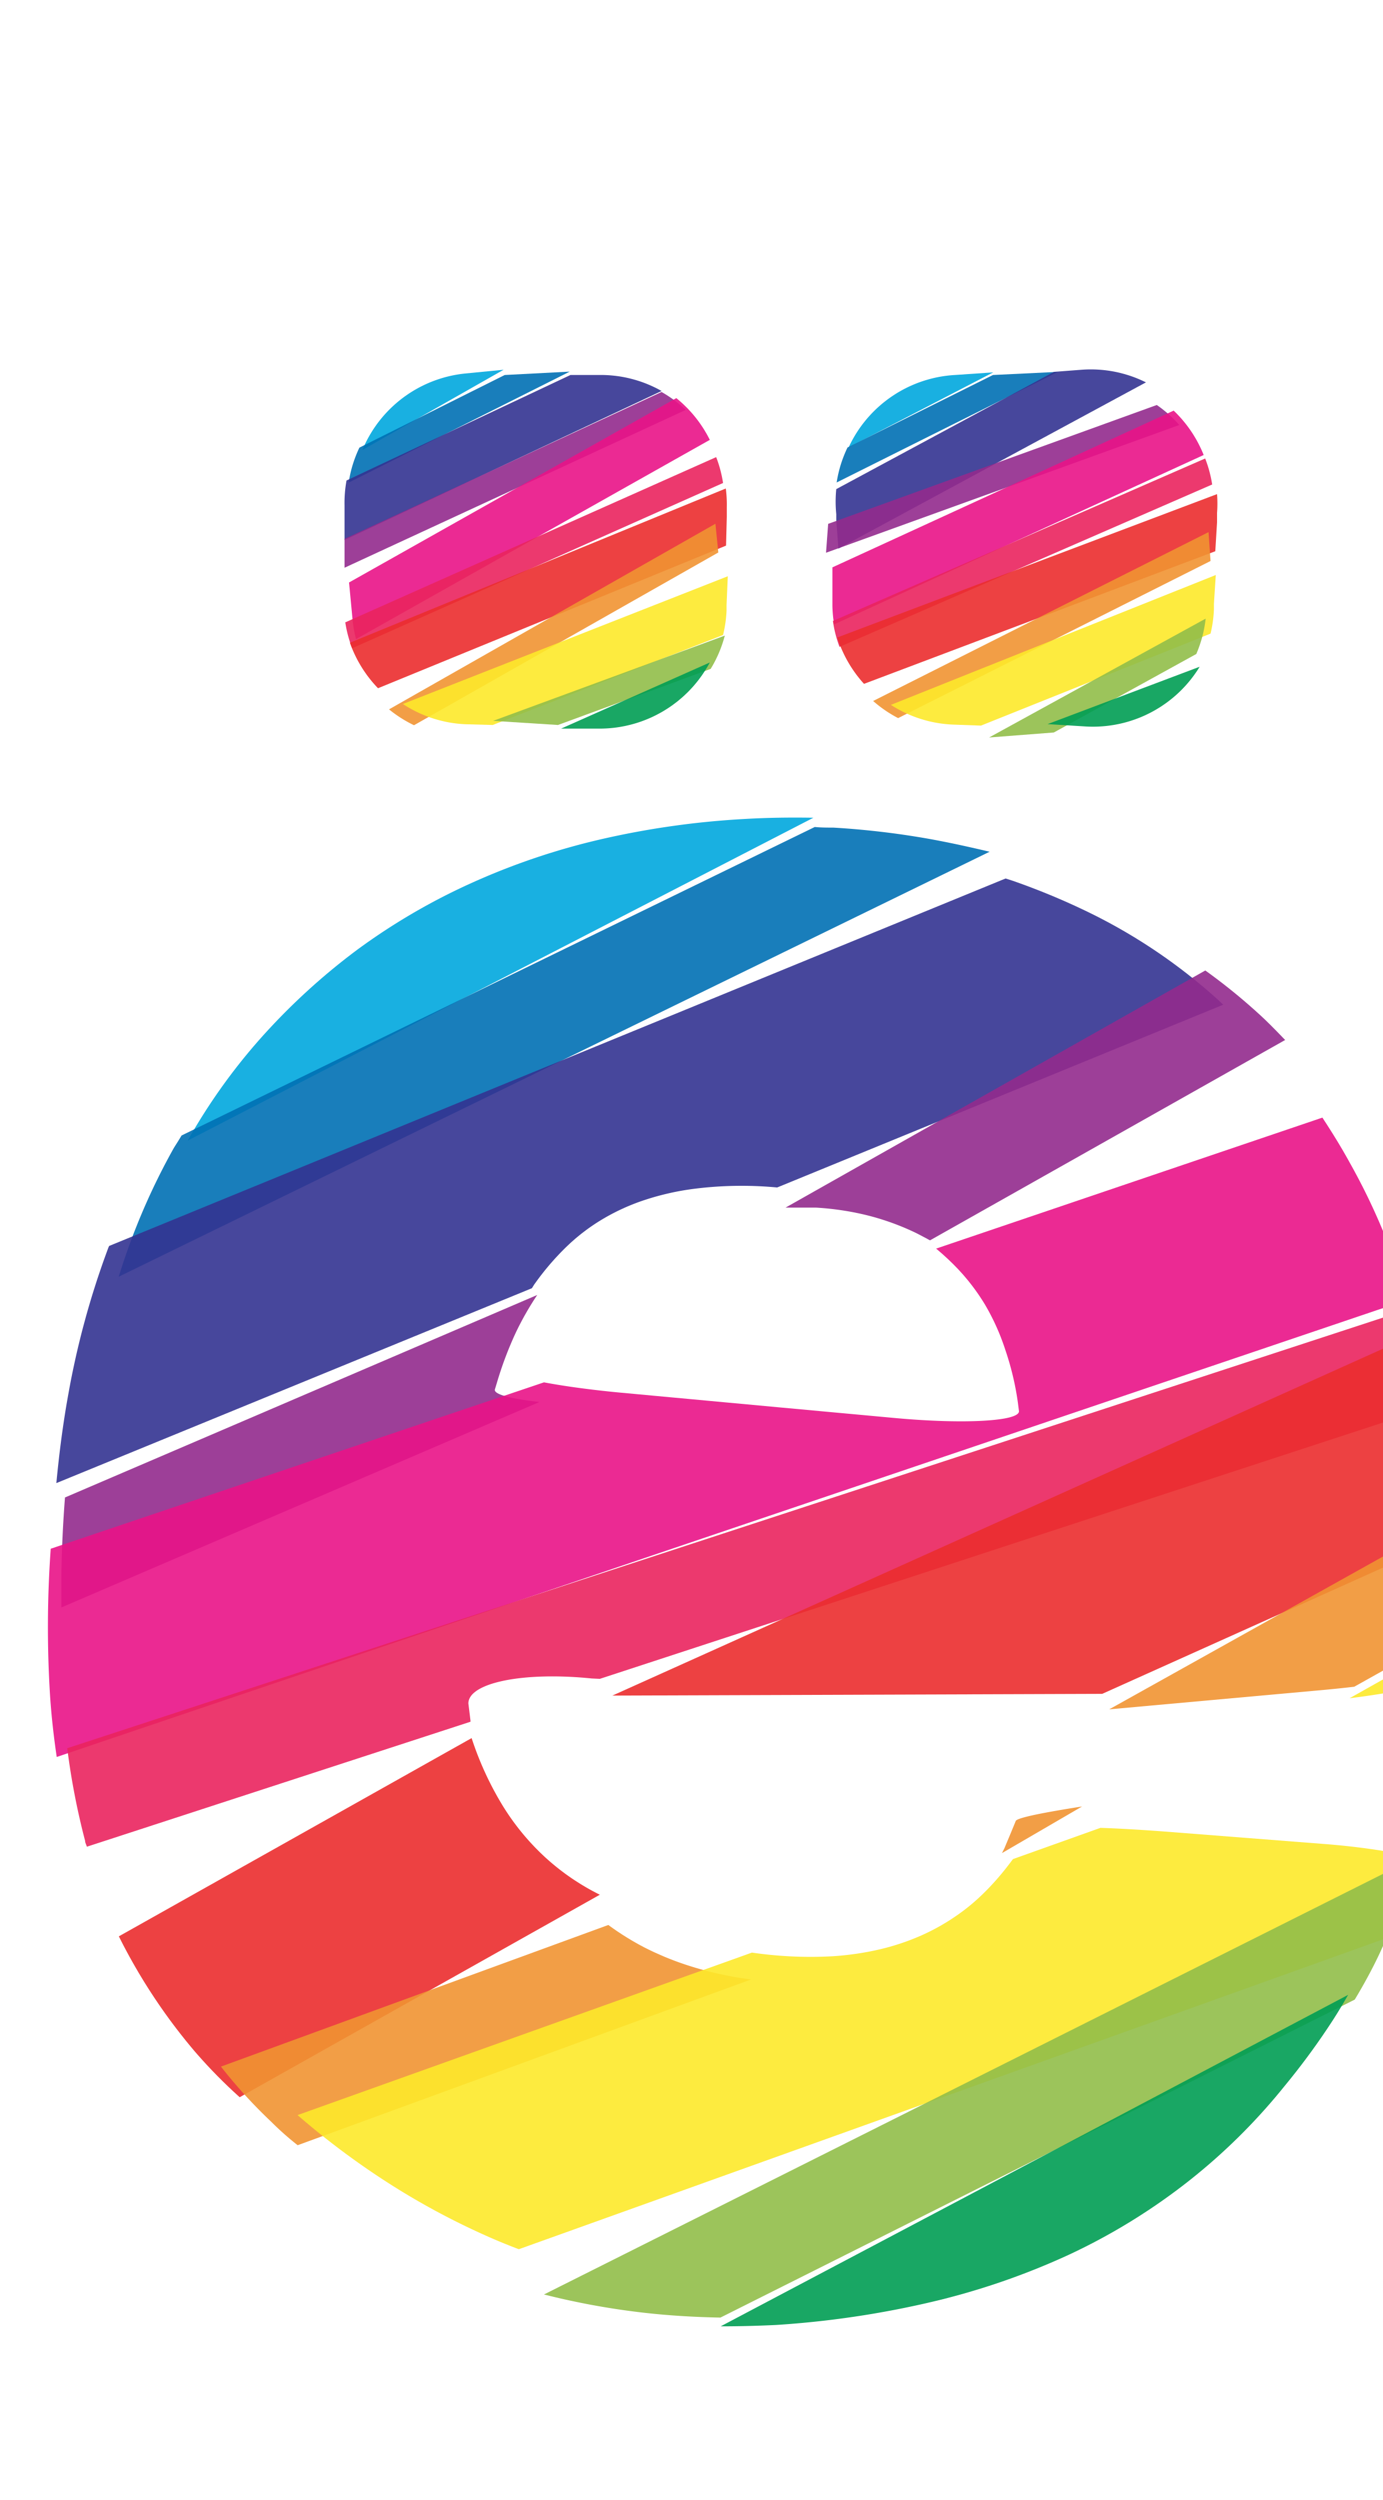 <svg xmlns="http://www.w3.org/2000/svg" width="110.67" height="200" viewBox="0 0 110.67 200"><title>_</title><path d="M76.41 30a10 10 0 0 0-8.5 5.79l11.57-6z" fill="#00a8de" opacity=".9"/><path d="M79.46 30l-11.64 5.8a9.91 9.91 0 0 0-.87 2.8l17.71-8.85z" fill="#0070b4" opacity=".9"/><path d="M86.55 29.58l-2.21.17-17.42 9.38a9.93 9.93 0 0 0 0 2v.45l.17 2.31 24.61-13.3a9.9 9.9 0 0 0-5.15-1.01z" fill="#333391" opacity=".9"/><path d="M92.57 32.4l-26.3 9.51-.17 2.31L94.37 34a10.09 10.09 0 0 0-1.8-1.6z" fill="#932b8d" opacity=".9"/><path d="M93.92 32.85L66.61 45.39v3.06a9.91 9.91 0 0 0 .14 1.5L96.32 36.4a10.05 10.05 0 0 0-2.4-3.55z" fill="#e91388" opacity=".9"/><path d="M96.44 36.68l-29.79 13a9.88 9.88 0 0 0 .53 2.07L97 38.76a9.88 9.88 0 0 0-.56-2.08z" fill="#ea245f" opacity=".9"/><path d="M97.39 41.79v-.75a9.92 9.92 0 0 0 0-1.51L67 51a10.05 10.05 0 0 0 2.14 3.71L97.25 44.1z" fill="#eb2d2e" opacity=".9"/><path d="M96.71 42.57L69.87 56.08a10.09 10.09 0 0 0 2 1.37l25-12.57z" fill="#f19432" opacity=".9"/><path d="M97.29 46l-26 10.39a9.9 9.9 0 0 0 5 1.58l2.21.08 18.37-7.36a9.93 9.93 0 0 0 .27-1.94v-.45z" fill="#fde92b" opacity=".9"/><path d="M84.33 58.6l11.4-6.28a9.92 9.92 0 0 0 .75-2.83L79.15 59z" fill="#91be4a" opacity=".9"/><path d="M86.9 58.12a10 10 0 0 0 9.1-4.78l-12.17 4.59z" fill="#009e54" opacity=".9"/><path d="M37.23 29.88A10 10 0 0 0 29 36l11.3-6.42z" fill="#00a8de" opacity=".9"/><path d="M40.39 30l-11.63 5.81a9.91 9.91 0 0 0-.86 2.8l17.69-8.88z" fill="#0070b4" opacity=".9"/><path d="M47.86 30h-2.21l-17.92 8.44a9.93 9.93 0 0 0-.16 2V43.2l25.37-11.92A9.9 9.9 0 0 0 47.86 30z" fill="#333391" opacity=".9"/><path d="M52.94 31.36L27.57 43.11v2.31l27.31-12.63a10.09 10.09 0 0 0-1.94-1.43z" fill="#932b8d" opacity=".9"/><path d="M54.12 31.85L27.93 46.6l.22 2.3.07.75a9.91 9.91 0 0 0 .27 1.48L56.8 35.19a10.05 10.05 0 0 0-2.68-3.34z" fill="#e91388" opacity=".9"/><path d="M57.31 36.57L27.63 49.79a9.88 9.88 0 0 0 .55 2.07l29.68-13.22a9.88 9.88 0 0 0-.55-2.07z" fill="#ea245f" opacity=".9"/><path d="M58.16 41.34v-.75a9.92 9.92 0 0 0-.08-1.51L28 51.42a10.05 10.05 0 0 0 2.25 3.64L58.1 43.65z" fill="#eb2d2e" opacity=".9"/><path d="M57.25 41.9L31.13 56.75a10.09 10.09 0 0 0 2 1.27L57.48 44.2z" fill="#f19432" opacity=".9"/><path d="M57.86 50.8a9.93 9.93 0 0 0 .28-1.94v-.45l.1-2.31-26 10.22a9.9 9.9 0 0 0 5 1.62l2.19.06z" fill="#fde92b" opacity=".9"/><path d="M44.65 58l12.22-4.49A9.92 9.92 0 0 0 58 50.85l-18.54 6.82z" fill="#91be4a" opacity=".9"/><path d="M48 58.29A10 10 0 0 0 56.8 53l-11.9 5.29H48z" fill="#009e54" opacity=".9"/><path d="M59.57 65.52a67.65 67.65 0 0 0-11.51 1.63 55.42 55.42 0 0 0-10.35 3.5A50.41 50.41 0 0 0 28.56 76a51.83 51.83 0 0 0-7.87 7.25 47.18 47.18 0 0 0-5.67 8l50.07-25.83c-1.81-.03-3.65-.01-5.52.1z" fill="#00a8de" opacity=".9"/><path d="M73.4 66.95a66.06 66.06 0 0 0-6.71-.74c-.49 0-1 0-1.49-.05L14.53 90.84c-.2.34-.42.68-.62 1a52.85 52.85 0 0 0-4.41 10.3l69.69-34c-1.87-.44-3.81-.87-5.79-1.19z" fill="#0070b4" opacity=".9"/><path d="M42.56 103.06c.09-.13.17-.28.27-.41a21.26 21.26 0 0 1 2.48-2.89 15.75 15.75 0 0 1 2.88-2.21 17 17 0 0 1 3.4-1.55 21.3 21.3 0 0 1 4-.9 30.41 30.41 0 0 1 6.6-.1l35.69-14.62-.33-.32A44.35 44.35 0 0 0 87 72.93a56.22 56.22 0 0 0-5.94-2.46l-.59-.19-71.74 29.4-.06.14a66.79 66.79 0 0 0-3.21 11.76c-.41 2.26-.72 4.63-.95 7.07z" fill="#333391" opacity=".9"/><path d="M43.17 112.16c-2.26-.25-3.66-.6-3.57-1l.17-.56a28.87 28.87 0 0 1 1.51-4 23.91 23.91 0 0 1 1.71-3L5.2 119.8c-.16 2.05-.26 4.15-.29 6.3v2.5zM62.86 96.61h2.43a22.74 22.74 0 0 1 4 .59 20.41 20.41 0 0 1 3.63 1.26c.51.23 1 .5 1.5.77l28.42-16.03c-.58-.6-1.15-1.19-1.74-1.75a46.75 46.75 0 0 0-4.65-3.81z" fill="#932b8d" opacity=".9"/><path d="M74.91 99.89a20.93 20.93 0 0 1 1.6 1.48 16.75 16.75 0 0 1 2.31 3 18.11 18.11 0 0 1 1.63 3.63 22.77 22.77 0 0 1 1 4.19l.09.7c.06.81-4.37 1.06-9.85.56l-9.23-.85-12.84-1.19c-2.33-.22-4.44-.51-6.09-.82L4.06 123.9A87.43 87.43 0 0 0 4 135.56c.11 1.72.3 3.39.54 5L112.59 104a52.56 52.56 0 0 0-1.93-5.54A50.87 50.87 0 0 0 108 93c-.68-1.24-1.42-2.43-2.18-3.59z" fill="#e91388" opacity=".9"/><path d="M6.81 147.27c0 .16.1.31.14.47l30.7-10v-.08l-.17-1.38c0-1.66 4.4-2.56 9.87-2l.65.03 67.39-22.05c-.07-.51-.12-1-.2-1.52a56.36 56.36 0 0 0-1.3-6.12l-.07-.24L5.38 139.86a57.77 57.77 0 0 0 1.43 7.41z" fill="#ea245f" opacity=".9"/><path d="M88.2 135.51l27.37-12.3c0-.89-.06-1.75-.1-2.58-.08-1.79-.2-3.47-.34-5s-.31-3-.51-4.23c-.26-1.65-.6-3.25-1-4.83L49 135.65zM15.58 164.11a40.54 40.54 0 0 0 3.6 3.67L48 151.58a18.87 18.87 0 0 1-4.38-3 19.44 19.44 0 0 1-3.41-4.15 25.58 25.58 0 0 1-2.47-5.38L9.51 154.91a45.73 45.73 0 0 0 6.07 9.2z" fill="#eb2d2e" opacity=".9"/><path d="M81.28 145.68c-.15.38-.56 1.36-.9 2.17l-.2.4 6.41-3.73c-3.06.48-5.2.9-5.31 1.16zM21.71 169.75q1 1 2.11 1.87l36.28-13.26c-.57-.08-1.15-.16-1.7-.27a27.94 27.94 0 0 1-3.61-.94 23.86 23.86 0 0 1-3.24-1.36 22 22 0 0 1-2.87-1.79l-31 11.33a40.14 40.14 0 0 0 4.03 4.42zM106.1 135.18q1.17-.11 2.27-.24l7.42-4.15-.28-3.49-.2-2q-.17-1.64-.35-3.17l-26.2 14.62z" fill="#f19432" opacity=".9"/><path d="M115.61 133.94c0-.34-.1-1.18-.19-2.25l-7.42 4.17c4.4-.54 7.66-1.34 7.61-1.92zM30.09 174a59.18 59.18 0 0 0 9.12 5q1.14.5 2.31.94l73-26.17c.42-1.71.83-3.47 1-4.13s-4.22-1.72-9.7-2.13l-12.82-1c-1.78-.13-3.46-.23-4.94-.28l-7 2.5-.19.25c-.45.6-.91 1.16-1.38 1.67a18.84 18.84 0 0 1-1.41 1.4 15.75 15.75 0 0 1-1.46 1.15 17.26 17.26 0 0 1-2.92 1.65 19 19 0 0 1-3.3 1.1 23.18 23.18 0 0 1-3.74.55 32.47 32.47 0 0 1-6.49-.29l-36.36 13a62.82 62.82 0 0 0 6.28 4.79z" fill="#fde92b" opacity=".9"/><path d="M51.34 185c2.06.24 4.17.37 6.31.41l50.76-25.44c.68-1.13 1.3-2.26 1.84-3.38a32.55 32.55 0 0 0 2-5.29l.49-1.76.09-.71-69.3 34.73a60.69 60.69 0 0 0 7.81 1.44z" fill="#91be4a" opacity=".9"/><path d="M62.1 186a75.43 75.43 0 0 0 12.48-1.85 57.77 57.77 0 0 0 11-3.79 49 49 0 0 0 9.42-5.78 47.78 47.78 0 0 0 7.79-7.69 56.72 56.72 0 0 0 3.93-5.37c.41-.64.79-1.28 1.16-1.93l-50.21 26.52c1.47 0 2.95-.04 4.43-.11z" fill="#009e54" opacity=".9"/></svg>